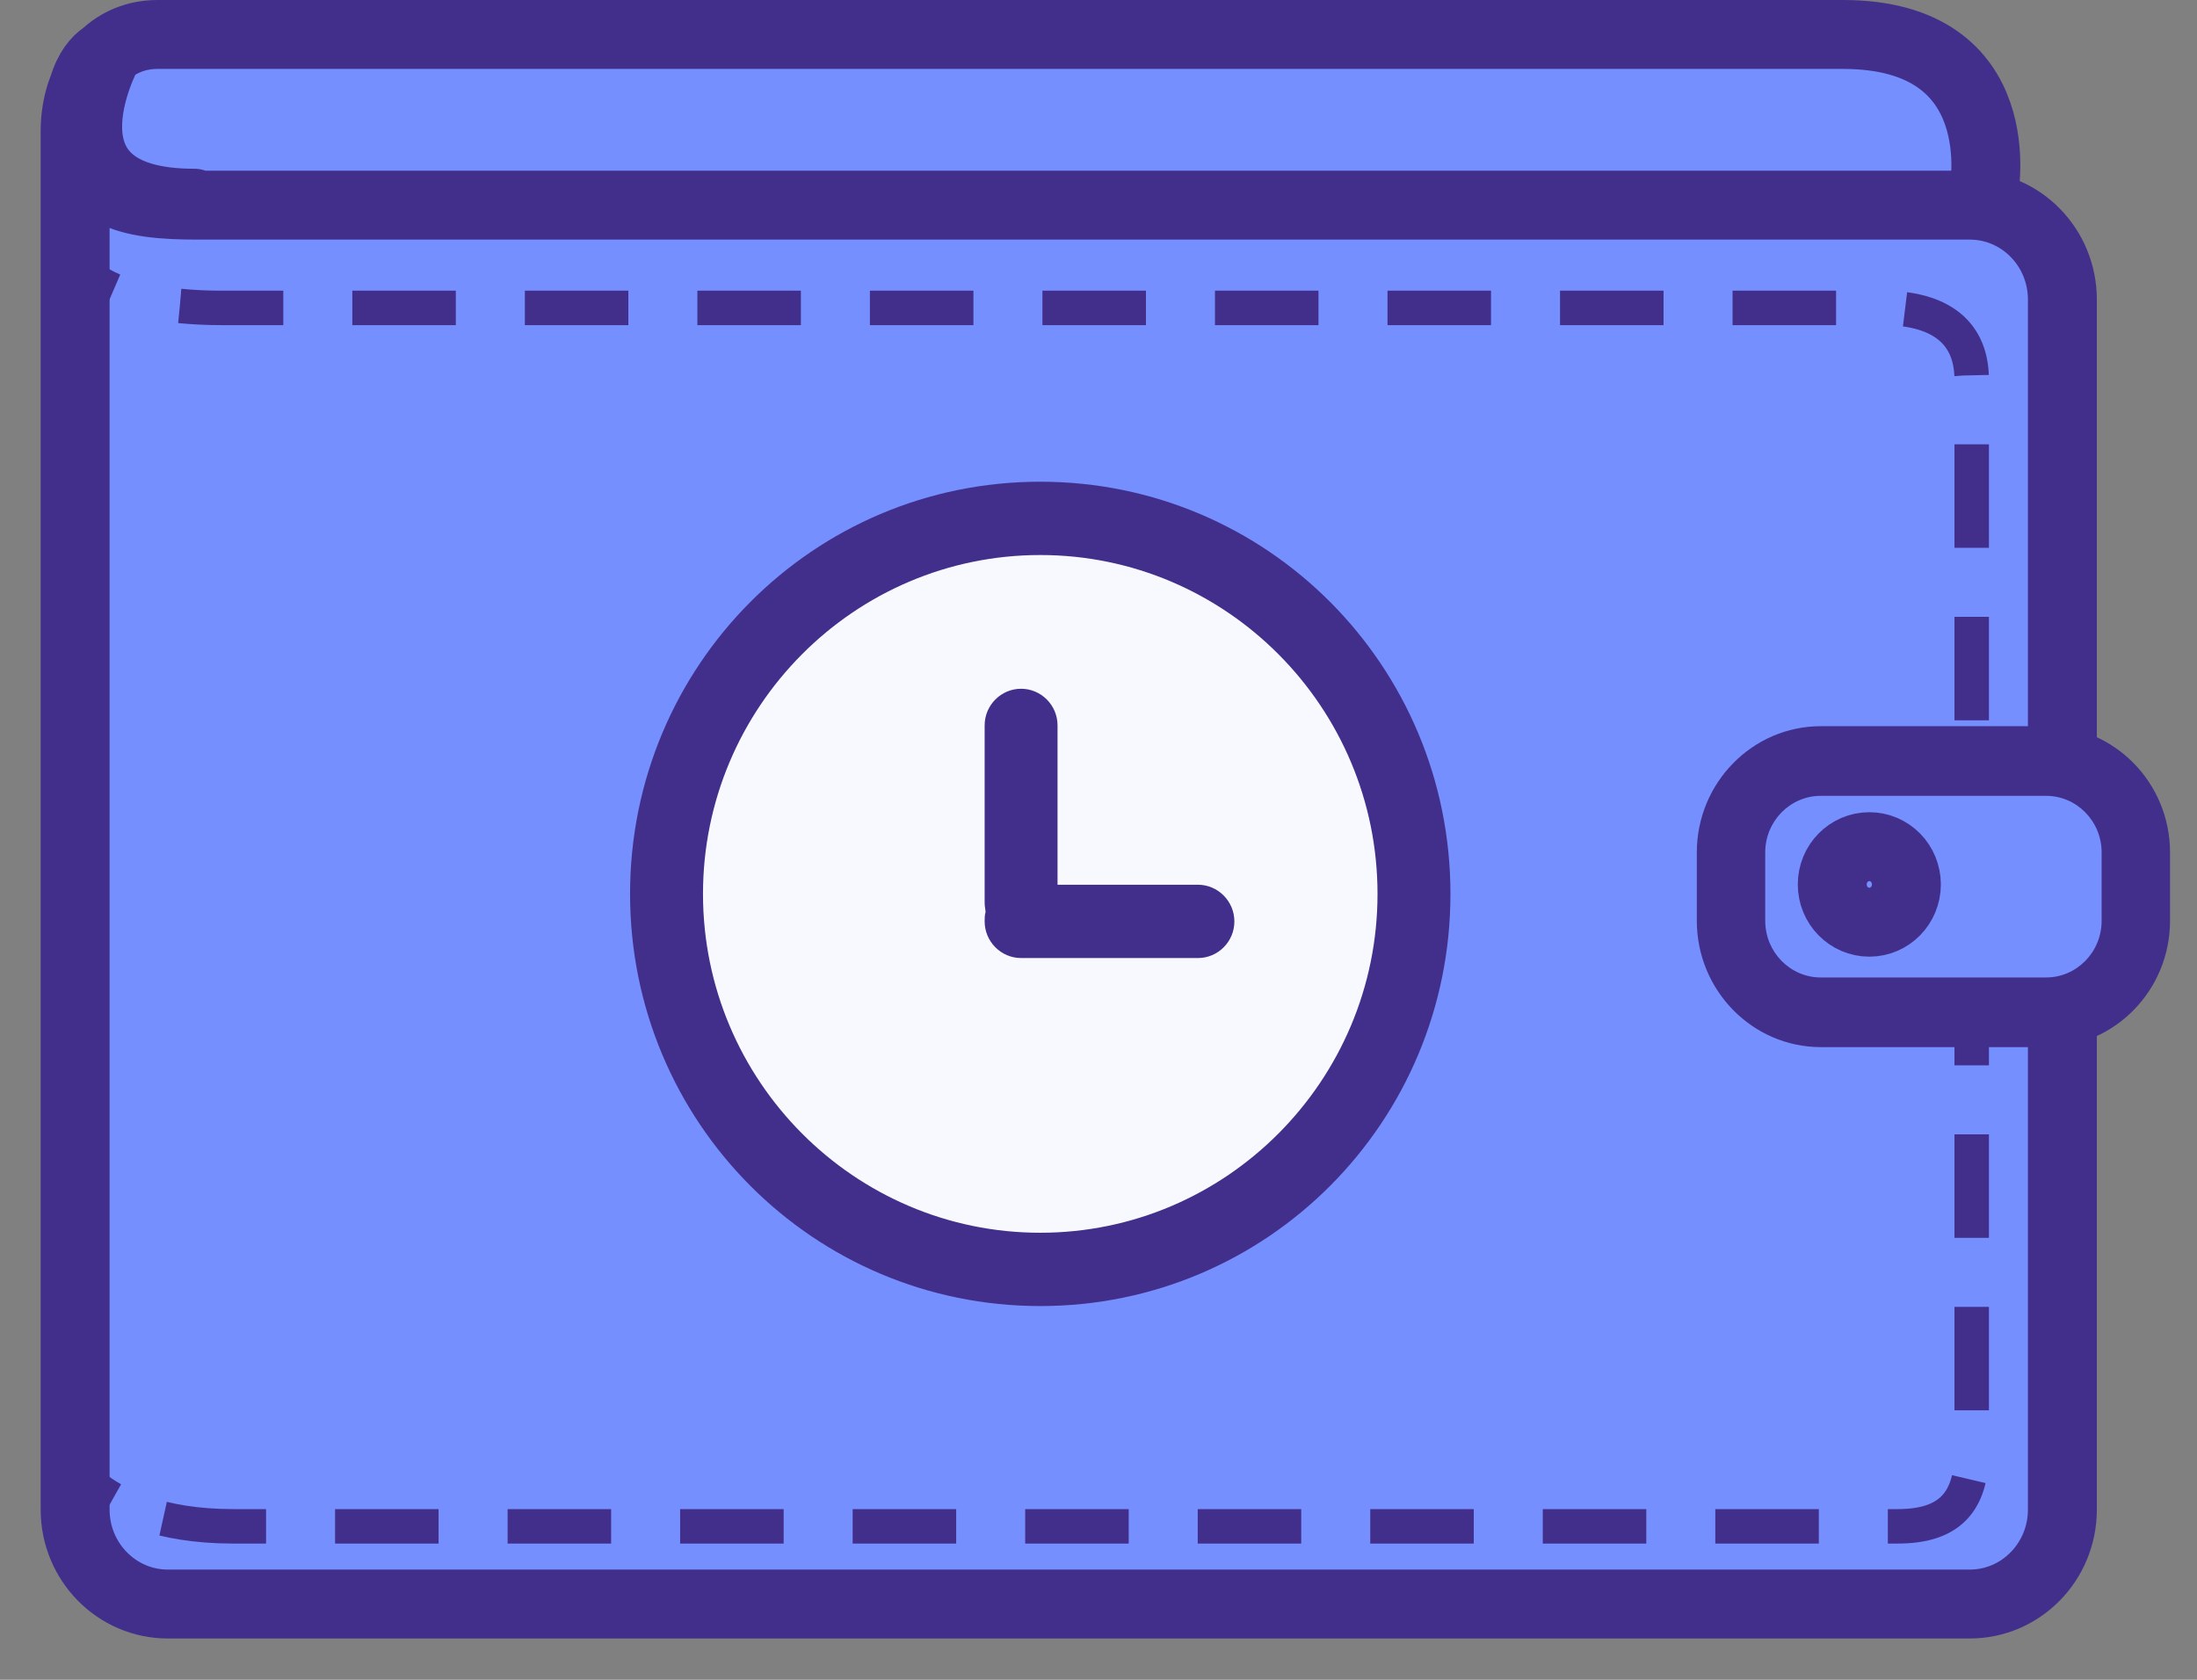 <?xml version="1.0" encoding="UTF-8"?>
<svg width="51px" height="39px" viewBox="0 0 51 39" version="1.1" xmlns="http://www.w3.org/2000/svg" xmlns:xlink="http://www.w3.org/1999/xlink">
    <rect x="0" y="0" width="51" height="39" fill="#808080" stroke="none"/>
    <!-- Generator: sketchtool 46.2 (44496) - http://www.bohemiancoding.com/sketch -->
    <title>F16274B6-0C39-48A3-AFA1-030EC0D39FEC</title>
    <desc>Created with sketchtool.</desc>
    <defs></defs>
    <g id="Page-1" stroke="none" stroke-width="1" fill="none" fill-rule="evenodd">
        <g id="Team-Desktop" transform="translate(-1046, -1501)">
            <g id="6-Time" transform="translate(1047, 1501)">
                <path d="M45.048,4.473 C45.048,4.473 45.767,0.8 41.779,0.8 C35.326,0.8 2.658,0.8 2.658,0.8 C1.47,0.8 0.744,1.832 0.744,3.042 L0.744,35.049 C0.744,36.259 1.708,37.241 2.896,37.241 L44.725,37.241 C45.913,37.241 46.875,36.259 46.875,35.049 L46.875,6.955 C46.875,5.744 45.913,4.763 44.725,4.763 C44.725,4.763 6.087,4.763 3.592,4.763 C1.986,4.763 0.829,4.549 0.829,2.865 C0.829,1.493 1.49,1.248 1.49,1.248 C1.49,1.248 -0.395,4.718 3.507,4.718" id="Shape" stroke="#422F8B" stroke-width="1.6" fill="#768FFF" stroke-linecap="round" stroke-linejoin="round"></path>
                <path d="M23.157,12.202 C27.873,12.202 31.698,16.097 31.698,20.902 C31.698,25.707 27.874,29.603 23.157,29.603 C18.44,29.603 14.617,25.707 14.617,20.902 C14.617,16.097 18.44,12.202 23.157,12.202 Z" id="Shape" fill="#F8F9FE"></path>
                <g id="Group" transform="translate(0, 5.66)" stroke="#422F8B" stroke-width="0.8">
                    <path d="M0.711,0.35 C0.711,0.35 0.871,0.754 1.633,1.082" id="Shape"></path>
                    <path d="M3.175,1.443 C3.467,1.472 3.791,1.489 4.153,1.489 C13.41,1.489 42.704,1.489 42.704,1.489 C43.892,1.489 44.77,1.944 44.77,3.156 L44.77,28.025 C44.77,29.235 44.237,29.777 43.049,29.777 C43.049,29.777 13.155,29.777 4.411,29.777 C3.551,29.777 2.873,29.651 2.345,29.473" id="Shape" stroke-dasharray="2.403,1.602"></path>
                    <path d="M1.615,29.149 C0.953,28.776 0.712,28.375 0.712,28.375" id="Shape"></path>
                </g>
                <g id="Group" transform="translate(38.095, 16.17)">
                    <path d="M3.173,7.332 C2.024,7.332 1.088,6.378 1.088,5.208 L1.088,3.621 C1.088,2.45 2.024,1.497 3.173,1.497 L8.401,1.497 C9.55,1.497 10.485,2.45 10.485,3.621 L10.485,5.208 C10.485,6.378 9.55,7.332 8.401,7.332 L3.173,7.332 Z" id="Shape" fill="#768FFF"></path>
                    <path d="M8.401,2.307 C9.113,2.307 9.691,2.896 9.691,3.621 L9.691,5.208 C9.691,5.934 9.113,6.524 8.401,6.524 L3.173,6.524 C2.46,6.524 1.882,5.934 1.882,5.208 L1.882,3.621 C1.882,2.896 2.46,2.307 3.173,2.307 L8.401,2.307 L8.401,2.307 Z M8.401,0.69 L3.173,0.69 C1.586,0.69 0.294,2.004 0.294,3.621 L0.294,5.208 C0.294,6.825 1.586,8.141 3.173,8.141 L8.401,8.141 C9.987,8.141 11.279,6.825 11.279,5.208 L11.279,3.621 C11.279,2.004 9.987,0.69 8.401,0.69 L8.401,0.69 Z" id="Shape" fill="#422F8B" fill-rule="nonzero"></path>
                </g>
                <path d="M42.394,19.657 C42.869,19.657 43.254,20.049 43.254,20.534 C43.254,21.018 42.869,21.411 42.394,21.411 C41.918,21.411 41.533,21.018 41.533,20.534 C41.533,20.049 41.918,19.657 42.394,19.657 Z" id="Shape" stroke="#422F8B" stroke-width="1.6"></path>
                <path d="M23.148,30.323 C17.879,30.323 13.626,26.049 13.626,20.754 C13.626,15.459 17.879,11.184 23.148,11.184 C28.417,11.184 32.67,15.459 32.67,20.754 C32.67,26.049 28.417,30.323 23.148,30.323 Z M23.148,12.886 C18.831,12.886 15.319,16.416 15.319,20.754 C15.319,25.091 18.831,28.621 23.148,28.621 C27.464,28.621 30.977,25.091 30.977,20.754 C30.977,16.416 27.464,12.886 23.148,12.886 Z M26.809,22.243 L22.703,22.243 C22.237,22.243 21.857,21.86 21.857,21.392 C21.857,21.328 21.857,21.243 21.878,21.178 C21.878,21.115 21.857,21.051 21.857,20.966 L21.857,16.841 C21.857,16.373 22.237,15.991 22.703,15.991 C23.168,15.991 23.549,16.373 23.549,16.841 L23.549,20.541 L26.808,20.541 C27.273,20.541 27.654,20.924 27.654,21.392 C27.656,21.86 27.274,22.243 26.809,22.243 Z" id="Shape" fill="#422F8B"></path>
            </g>
        </g>
    </g>
</svg>